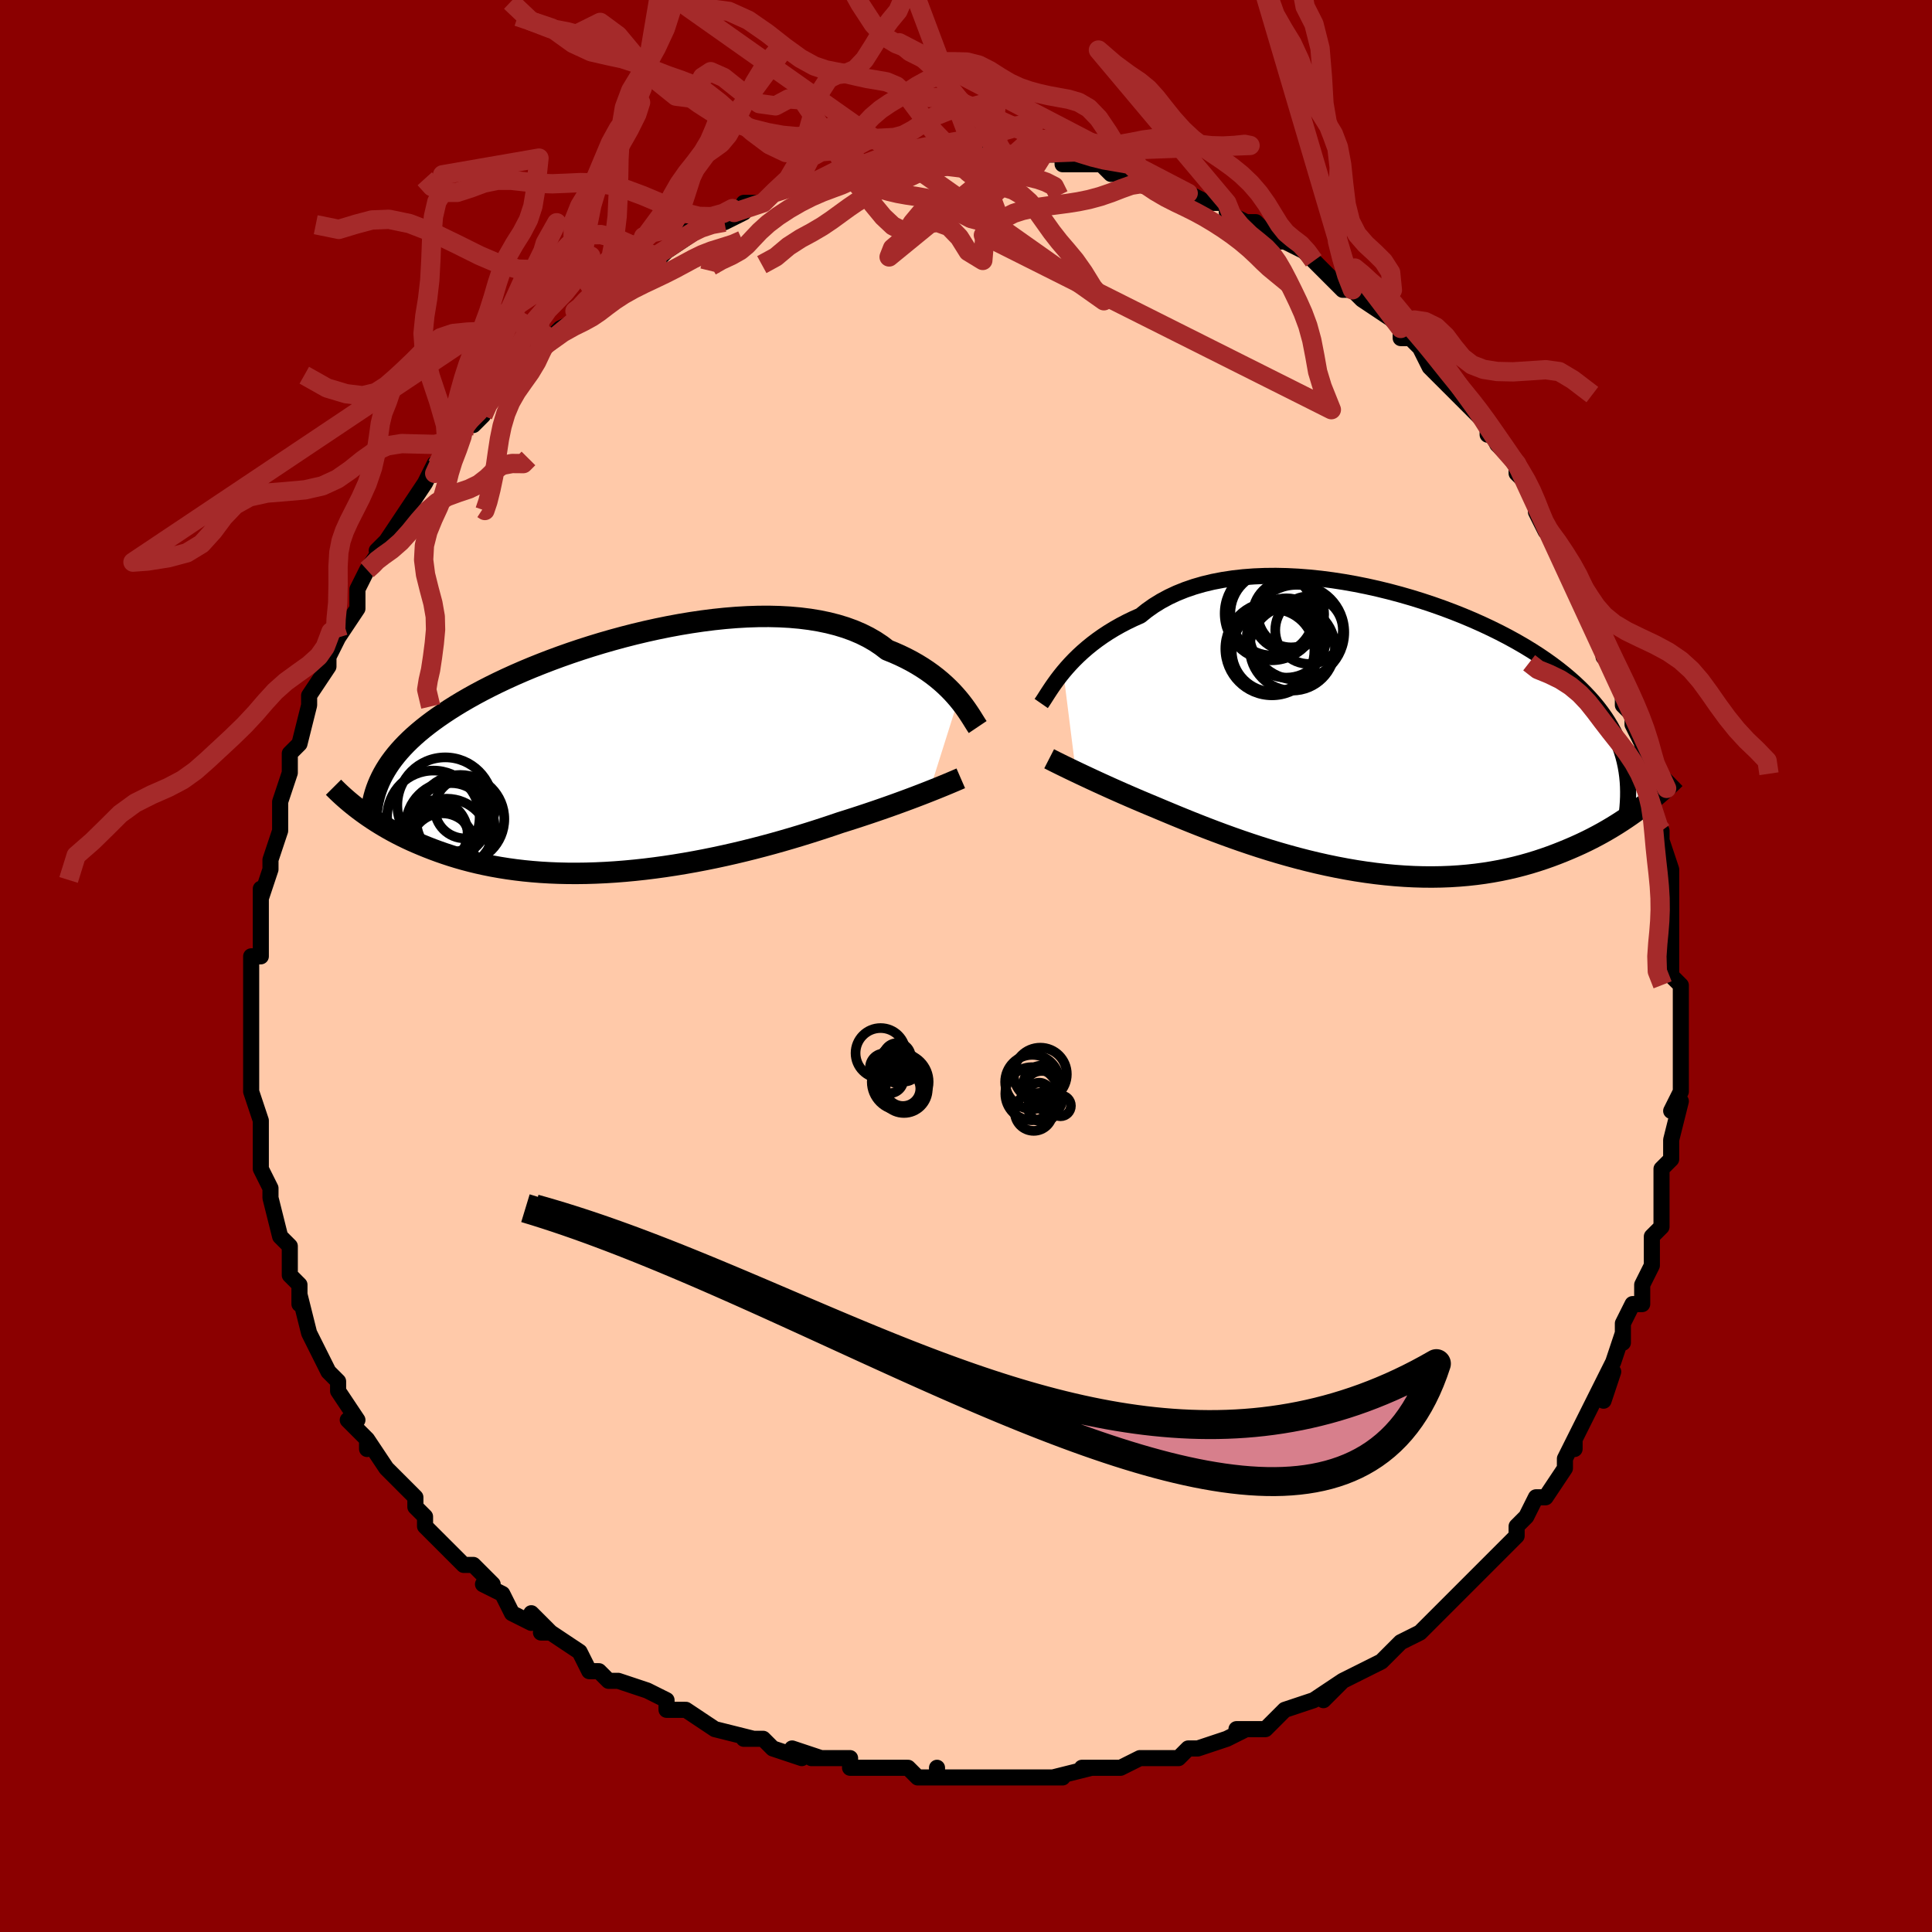 <svg viewBox="-100 -100 200 200" xmlns="http://www.w3.org/2000/svg" width="400" height="400" id="face-svg"><defs><clipPath id="leftEyeClipPath"><polyline points="34.46,-5.474,34.146,-5.839,33.809,-6.208,33.446,-6.578,33.058,-6.949,32.645,-7.317,32.206,-7.682,31.741,-8.041,31.251,-8.393,30.734,-8.736,30.192,-9.07,29.624,-9.394,29.03,-9.705,28.411,-10.004,27.768,-10.289,27.1,-10.559,26.491,-11.026,25.837,-11.462,25.136,-11.866,24.391,-12.238,23.603,-12.575,22.772,-12.877,21.9,-13.144,20.99,-13.376,20.044,-13.573,19.064,-13.734,18.052,-13.861,17.01,-13.954,15.943,-14.012,14.851,-14.039,13.739,-14.033,12.608,-13.996,11.463,-13.93,10.304,-13.835,9.137,-13.713,7.962,-13.564,6.784,-13.391,5.605,-13.195,4.427,-12.976,3.254,-12.737,2.088,-12.479,0.93,-12.203,-0.215,-11.91,-1.347,-11.602,-2.463,-11.281,-3.56,-10.947,-4.638,-10.602,-5.694,-10.247,-6.726,-9.883,-7.734,-9.511,-8.716,-9.133,-9.671,-8.75,-10.598,-8.362,-11.496,-7.97,-12.364,-7.575,-13.202,-7.179,-14.009,-6.78,-14.786,-6.382,-15.533,-5.982,-16.249,-5.583,-16.935,-5.185,-17.592,-4.787,-18.22,-4.391,-18.82,-3.995,-19.393,-3.601,-19.941,-3.208,-20.463,-2.816,-20.96,-2.424,-21.432,-2.032,-21.879,-1.641,-22.302,-1.249,-22.701,-0.858,-23.076,-0.467,-23.428,-0.076,-23.757,0.314,-24.065,0.705,-24.35,1.095,-24.614,1.486,-24.857,1.877,-25.081,2.268,-27.559,5.981,-27.227,6.228,-26.882,6.476,-26.523,6.725,-26.151,6.975,-25.764,7.225,-25.363,7.475,-24.948,7.724,-24.517,7.973,-24.071,8.22,-23.61,8.464,-23.132,8.707,-22.639,8.946,-22.13,9.182,-21.604,9.413,-21.061,9.642,-20.5,9.87,-19.921,10.094,-19.323,10.315,-18.704,10.53,-18.065,10.74,-17.406,10.942,-16.725,11.137,-16.023,11.322,-15.3,11.498,-14.555,11.662,-13.789,11.816,-13.002,11.956,-12.194,12.084,-11.365,12.198,-10.517,12.298,-9.648,12.382,-8.761,12.452,-7.855,12.505,-6.932,12.542,-5.992,12.563,-5.037,12.567,-4.067,12.555,-3.083,12.525,-2.088,12.479,-1.081,12.416,-0.065,12.336,0.96,12.24,1.991,12.128,3.027,12,4.067,11.857,5.109,11.699,6.151,11.527,7.192,11.342,8.229,11.144,9.262,10.934,10.287,10.713,11.305,10.482,12.312,10.242,13.307,9.993,14.288,9.738,15.254,9.477,16.203,9.21,17.133,8.94,18.042,8.668,18.93,8.394,19.794,8.12,20.634,7.847,21.449,7.576,22.236,7.308,22.979,7.075,23.706,6.842,24.417,6.61,25.112,6.379,25.789,6.15,26.447,5.924,27.087,5.7,27.707,5.48,28.307,5.263,28.886,5.051,29.444,4.844,29.98,4.642,30.493,4.446,30.983,4.256,31.449,4.073"></polyline></clipPath><clipPath id="rightEyeClipPath"><polyline points="-33.04,-6.272,-32.688,-6.686,-32.311,-7.105,-31.909,-7.526,-31.48,-7.948,-31.025,-8.368,-30.544,-8.784,-30.037,-9.195,-29.503,-9.598,-28.944,-9.993,-28.358,-10.377,-27.747,-10.75,-27.11,-11.11,-26.449,-11.456,-25.763,-11.787,-25.053,-12.102,-24.392,-12.635,-23.685,-13.135,-22.932,-13.6,-22.136,-14.029,-21.298,-14.421,-20.419,-14.775,-19.501,-15.09,-18.546,-15.366,-17.557,-15.603,-16.536,-15.8,-15.485,-15.959,-14.408,-16.08,-13.307,-16.163,-12.185,-16.209,-11.045,-16.22,-9.89,-16.195,-8.723,-16.136,-7.546,-16.044,-6.364,-15.921,-5.178,-15.767,-3.993,-15.585,-2.809,-15.375,-1.631,-15.139,-0.461,-14.878,0.698,-14.594,1.845,-14.288,2.976,-13.962,4.089,-13.617,5.183,-13.255,6.254,-12.876,7.302,-12.483,8.325,-12.076,9.32,-11.657,10.287,-11.227,11.225,-10.787,12.132,-10.339,13.008,-9.883,13.851,-9.42,14.661,-8.952,15.439,-8.478,16.183,-8.001,16.893,-7.52,17.57,-7.036,18.214,-6.551,18.826,-6.063,19.406,-5.574,19.955,-5.084,20.474,-4.593,20.965,-4.101,21.428,-3.609,21.864,-3.116,22.272,-2.62,22.653,-2.122,23.008,-1.622,23.336,-1.12,23.637,-0.616,23.914,-0.11,24.165,0.398,24.392,0.908,24.595,1.42,24.774,1.935,24.93,2.452,25.064,2.97,25.176,3.492,26.929,7.648,26.525,7.952,26.108,8.257,25.676,8.563,25.231,8.868,24.771,9.173,24.297,9.477,23.808,9.779,23.304,10.078,22.785,10.375,22.25,10.667,21.701,10.955,21.136,11.238,20.555,11.515,19.959,11.785,19.346,12.051,18.715,12.313,18.067,12.57,17.4,12.821,16.713,13.063,16.008,13.296,15.284,13.519,14.54,13.729,13.777,13.926,12.994,14.109,12.193,14.277,11.373,14.427,10.535,14.561,9.678,14.676,8.805,14.772,7.915,14.848,7.009,14.905,6.088,14.94,5.153,14.955,4.204,14.948,3.244,14.92,2.272,14.87,1.29,14.799,0.3,14.707,-0.698,14.594,-1.702,14.46,-2.711,14.307,-3.723,14.133,-4.737,13.941,-5.75,13.732,-6.763,13.505,-7.772,13.262,-8.777,13.004,-9.775,12.732,-10.766,12.448,-11.747,12.153,-12.717,11.848,-13.674,11.534,-14.616,11.214,-15.543,10.888,-16.452,10.559,-17.342,10.228,-18.211,9.896,-19.059,9.565,-19.884,9.237,-20.684,8.913,-21.459,8.595,-22.207,8.284,-22.929,7.982,-23.622,7.69,-24.292,7.412,-24.945,7.136,-25.582,6.865,-26.201,6.597,-26.803,6.335,-27.386,6.077,-27.951,5.826,-28.496,5.58,-29.022,5.341,-29.528,5.11,-30.013,4.885,-30.477,4.669,-30.92,4.461,-31.342,4.262,-31.742,4.072"></polyline></clipPath><filter id="fuzzy"><feTurbulence id="turbulence" baseFrequency="0.05" numOctaves="3" type="noise" result="noise"></feTurbulence><feDisplacementMap in="SourceGraphic" in2="noise" scale="2"></feDisplacementMap></filter><linearGradient id="rainbowGradient" x1="0%" y1="0%" x2="100%" y2="0%"><stop offset="0%" style="stop-color: rgb(80, 68, 68);  stop-opacity: 1"></stop><stop offset="50%" style="stop-color: rgb(220, 20, 60);  stop-opacity: 1"></stop><stop offset="100%" style="stop-color: rgb(230, 230, 250);  stop-opacity: 1"></stop></linearGradient></defs><title>That&#39;s an ugly face</title><desc>CREATED BY XUAN TANG, MORE INFO AT TXSTC55.GITHUB.IO</desc><rect x="-100" y="-100" width="100%" height="100%" opacity="1" fill="rgb(139, 0, 0)"></rect><polyline id="faceContour" points="73,1,74,2,74,4,74,5,74,6,74,8,74,8,74,9,74,10,74,13,73,15,74,14,73,18,73,18,73,19,73,19,73,20,72,21,72,25,72,26,72,26,72,27,71,28,71,31,70,33,70,34,70,35,69,35,68,37,68,39,68,38,67,41,66,43,67,42,66,45,66,43,64,47,64,47,63,49,63,50,63,49,62,51,62,51,62,52,60,55,59,55,58,57,57,58,57,59,56,60,55,61,54,62,53,63,52,64,51,65,51,65,50,66,50,66,49,67,48,68,47,69,45,70,44,71,44,71,43,72,41,73,39,74,39,74,37,76,39,74,36,76,36,76,33,77,33,77,32,78,31,79,28,79,29,79,27,80,27,80,27,80,24,81,23,81,22,82,19,82,18,82,16,83,14,83,15,83,13,83,12,83,13,83,9,84,10,84,7,84,6,84,7,84,4,84,2,84,1,84,-1,84,-3,84,-3,83,-3,84,-5,84,-5,84,-6,83,-9,83,-9,83,-12,83,-12,82,-16,82,-15,82,-18,81,-17,82,-17,82,-20,81,-21,80,-23,80,-22,80,-26,79,-26,79,-26,79,-29,77,-31,77,-31,76,-31,76,-33,75,-33,75,-36,74,-37,74,-37,74,-38,73,-39,73,-40,71,-43,69,-44,69,-44,69,-43,69,-45,67,-45,68,-47,67,-48,65,-50,64,-49,64,-51,62,-52,62,-54,60,-54,60,-56,58,-56,57,-56,57,-57,56,-57,55,-58,54,-58,54,-60,52,-60,52,-62,49,-62,50,-62,49,-64,47,-63,47,-65,44,-65,44,-65,43,-65,43,-66,42,-67,40,-68,38,-68,38,-69,34,-69,35,-69,34,-69,33,-70,32,-70,29,-71,28,-71,28,-71,28,-72,24,-72,24,-72,23,-73,21,-73,21,-73,19,-73,17,-73,16,-73,16,-73,16,-74,13,-74,11,-74,11,-74,9,-74,10,-74,8,-74,5,-74,5,-74,1,-74,3,-74,1,-74,-1,-73,-1,-73,-6,-73,-4,-73,-8,-73,-7,-72,-10,-72,-10,-72,-11,-71,-14,-71,-15,-71,-16,-71,-16,-71,-16,-71,-17,-70,-20,-70,-22,-70,-22,-69,-23,-68,-27,-68,-27,-68,-28,-68,-28,-66,-31,-66,-32,-66,-32,-65,-34,-65,-35,-65,-34,-63,-37,-63,-39,-62,-41,-61,-42,-62,-41,-60,-44,-61,-43,-60,-44,-58,-47,-58,-47,-56,-50,-56,-50,-55,-52,-55,-51,-54,-52,-53,-54,-52,-55,-52,-56,-51,-56,-50,-57,-50,-58,-48,-60,-48,-60,-47,-62,-47,-61,-44,-64,-44,-64,-44,-64,-43,-65,-42,-66,-40,-67,-40,-67,-38,-69,-39,-69,-38,-69,-37,-70,-36,-71,-34,-72,-34,-72,-31,-74,-32,-73,-31,-74,-28,-76,-28,-76,-29,-76,-26,-77,-25,-77,-23,-78,-24,-78,-23,-78,-23,-79,-21,-79,-20,-80,-17,-81,-17,-81,-16,-81,-14,-82,-12,-82,-13,-82,-11,-83,-12,-82,-9,-83,-9,-83,-7,-83,-7,-83,-6,-83,-5,-83,-5,-84,-1,-84,0,-84,-1,-84,2,-84,4,-84,3,-84,4,-84,5,-84,8,-84,7,-84,8,-84,10,-84,10,-83,12,-83,12,-83,14,-83,15,-82,17,-82,18,-82,17,-82,18,-82,21,-80,21,-81,23,-80,23,-80,25,-79,26,-79,27,-79,27,-78,29,-77,30,-77,32,-75,32,-76,32,-75,33,-75,35,-74,35,-74,36,-73,37,-72,37,-72,39,-70,40,-70,41,-69,41,-69,44,-67,43,-68,45,-66,45,-65,46,-65,47,-64,48,-62,49,-61,50,-60,51,-59,51,-59,52,-58,54,-56,54,-55,54,-56,55,-54,57,-52,57,-51,58,-50,58,-50,59,-48,59,-47,60,-45,60,-46,61,-44,63,-41,62,-42,63,-40,64,-38,64,-38,64,-37,65,-35,66,-34,66,-33,66,-32,67,-31,68,-29,68,-29,68,-27,69,-26,69,-25,70,-23,70,-21,70,-20,70,-20,71,-18,71,-17,72,-13,72,-14,72,-13,73,-10,73,-8,73,-8,73,-7,73,-4,73,-4,73,-3,73,-2,73,1,74,2" fill="#ffc9a9" stroke="black" stroke-width="1.667" stroke-linejoin="round" filter="url(#fuzzy)"></polyline><g transform="translate(43.112 -24.167)"><polyline id="rightCountour" points="-33.04,-6.272,-32.688,-6.686,-32.311,-7.105,-31.909,-7.526,-31.48,-7.948,-31.025,-8.368,-30.544,-8.784,-30.037,-9.195,-29.503,-9.598,-28.944,-9.993,-28.358,-10.377,-27.747,-10.75,-27.11,-11.11,-26.449,-11.456,-25.763,-11.787,-25.053,-12.102,-24.392,-12.635,-23.685,-13.135,-22.932,-13.6,-22.136,-14.029,-21.298,-14.421,-20.419,-14.775,-19.501,-15.09,-18.546,-15.366,-17.557,-15.603,-16.536,-15.8,-15.485,-15.959,-14.408,-16.08,-13.307,-16.163,-12.185,-16.209,-11.045,-16.22,-9.89,-16.195,-8.723,-16.136,-7.546,-16.044,-6.364,-15.921,-5.178,-15.767,-3.993,-15.585,-2.809,-15.375,-1.631,-15.139,-0.461,-14.878,0.698,-14.594,1.845,-14.288,2.976,-13.962,4.089,-13.617,5.183,-13.255,6.254,-12.876,7.302,-12.483,8.325,-12.076,9.32,-11.657,10.287,-11.227,11.225,-10.787,12.132,-10.339,13.008,-9.883,13.851,-9.42,14.661,-8.952,15.439,-8.478,16.183,-8.001,16.893,-7.52,17.57,-7.036,18.214,-6.551,18.826,-6.063,19.406,-5.574,19.955,-5.084,20.474,-4.593,20.965,-4.101,21.428,-3.609,21.864,-3.116,22.272,-2.62,22.653,-2.122,23.008,-1.622,23.336,-1.12,23.637,-0.616,23.914,-0.11,24.165,0.398,24.392,0.908,24.595,1.42,24.774,1.935,24.93,2.452,25.064,2.97,25.176,3.492,26.929,7.648,26.525,7.952,26.108,8.257,25.676,8.563,25.231,8.868,24.771,9.173,24.297,9.477,23.808,9.779,23.304,10.078,22.785,10.375,22.25,10.667,21.701,10.955,21.136,11.238,20.555,11.515,19.959,11.785,19.346,12.051,18.715,12.313,18.067,12.57,17.4,12.821,16.713,13.063,16.008,13.296,15.284,13.519,14.54,13.729,13.777,13.926,12.994,14.109,12.193,14.277,11.373,14.427,10.535,14.561,9.678,14.676,8.805,14.772,7.915,14.848,7.009,14.905,6.088,14.94,5.153,14.955,4.204,14.948,3.244,14.92,2.272,14.87,1.29,14.799,0.3,14.707,-0.698,14.594,-1.702,14.46,-2.711,14.307,-3.723,14.133,-4.737,13.941,-5.75,13.732,-6.763,13.505,-7.772,13.262,-8.777,13.004,-9.775,12.732,-10.766,12.448,-11.747,12.153,-12.717,11.848,-13.674,11.534,-14.616,11.214,-15.543,10.888,-16.452,10.559,-17.342,10.228,-18.211,9.896,-19.059,9.565,-19.884,9.237,-20.684,8.913,-21.459,8.595,-22.207,8.284,-22.929,7.982,-23.622,7.69,-24.292,7.412,-24.945,7.136,-25.582,6.865,-26.201,6.597,-26.803,6.335,-27.386,6.077,-27.951,5.826,-28.496,5.58,-29.022,5.341,-29.528,5.11,-30.013,4.885,-30.477,4.669,-30.92,4.461,-31.342,4.262,-31.742,4.072" fill="white" stroke="white" stroke-width="0" stroke-linejoin="round" filter="url(#fuzzy)"></polyline></g><g transform="translate(-35.246 -22.153)"><polyline id="leftCountour" points="34.46,-5.474,34.146,-5.839,33.809,-6.208,33.446,-6.578,33.058,-6.949,32.645,-7.317,32.206,-7.682,31.741,-8.041,31.251,-8.393,30.734,-8.736,30.192,-9.07,29.624,-9.394,29.03,-9.705,28.411,-10.004,27.768,-10.289,27.1,-10.559,26.491,-11.026,25.837,-11.462,25.136,-11.866,24.391,-12.238,23.603,-12.575,22.772,-12.877,21.9,-13.144,20.99,-13.376,20.044,-13.573,19.064,-13.734,18.052,-13.861,17.01,-13.954,15.943,-14.012,14.851,-14.039,13.739,-14.033,12.608,-13.996,11.463,-13.93,10.304,-13.835,9.137,-13.713,7.962,-13.564,6.784,-13.391,5.605,-13.195,4.427,-12.976,3.254,-12.737,2.088,-12.479,0.93,-12.203,-0.215,-11.91,-1.347,-11.602,-2.463,-11.281,-3.56,-10.947,-4.638,-10.602,-5.694,-10.247,-6.726,-9.883,-7.734,-9.511,-8.716,-9.133,-9.671,-8.75,-10.598,-8.362,-11.496,-7.97,-12.364,-7.575,-13.202,-7.179,-14.009,-6.78,-14.786,-6.382,-15.533,-5.982,-16.249,-5.583,-16.935,-5.185,-17.592,-4.787,-18.22,-4.391,-18.82,-3.995,-19.393,-3.601,-19.941,-3.208,-20.463,-2.816,-20.96,-2.424,-21.432,-2.032,-21.879,-1.641,-22.302,-1.249,-22.701,-0.858,-23.076,-0.467,-23.428,-0.076,-23.757,0.314,-24.065,0.705,-24.35,1.095,-24.614,1.486,-24.857,1.877,-25.081,2.268,-27.559,5.981,-27.227,6.228,-26.882,6.476,-26.523,6.725,-26.151,6.975,-25.764,7.225,-25.363,7.475,-24.948,7.724,-24.517,7.973,-24.071,8.22,-23.61,8.464,-23.132,8.707,-22.639,8.946,-22.13,9.182,-21.604,9.413,-21.061,9.642,-20.5,9.87,-19.921,10.094,-19.323,10.315,-18.704,10.53,-18.065,10.74,-17.406,10.942,-16.725,11.137,-16.023,11.322,-15.3,11.498,-14.555,11.662,-13.789,11.816,-13.002,11.956,-12.194,12.084,-11.365,12.198,-10.517,12.298,-9.648,12.382,-8.761,12.452,-7.855,12.505,-6.932,12.542,-5.992,12.563,-5.037,12.567,-4.067,12.555,-3.083,12.525,-2.088,12.479,-1.081,12.416,-0.065,12.336,0.96,12.24,1.991,12.128,3.027,12,4.067,11.857,5.109,11.699,6.151,11.527,7.192,11.342,8.229,11.144,9.262,10.934,10.287,10.713,11.305,10.482,12.312,10.242,13.307,9.993,14.288,9.738,15.254,9.477,16.203,9.21,17.133,8.94,18.042,8.668,18.93,8.394,19.794,8.12,20.634,7.847,21.449,7.576,22.236,7.308,22.979,7.075,23.706,6.842,24.417,6.61,25.112,6.379,25.789,6.15,26.447,5.924,27.087,5.7,27.707,5.48,28.307,5.263,28.886,5.051,29.444,4.844,29.98,4.642,30.493,4.446,30.983,4.256,31.449,4.073" fill="white" stroke="white" stroke-width="0" stroke-linejoin="round" filter="url(#fuzzy)"></polyline></g><g transform="translate(43.112 -24.167)"><polyline id="rightUpper" points="-35.326,-3.007,-35.183,-3.213,-35.024,-3.456,-34.849,-3.731,-34.655,-4.035,-34.441,-4.363,-34.206,-4.714,-33.949,-5.083,-33.67,-5.468,-33.367,-5.865,-33.04,-6.272,-32.688,-6.686,-32.311,-7.105,-31.909,-7.526,-31.48,-7.948,-31.025,-8.368,-30.544,-8.784,-30.037,-9.195,-29.503,-9.598,-28.944,-9.993,-28.358,-10.377,-27.747,-10.75,-27.11,-11.11,-26.449,-11.456,-25.763,-11.787,-25.053,-12.102,-24.392,-12.635,-23.685,-13.135,-22.932,-13.6,-22.136,-14.029,-21.298,-14.421,-20.419,-14.775,-19.501,-15.09,-18.546,-15.366,-17.557,-15.603,-16.536,-15.8,-15.485,-15.959,-14.408,-16.08,-13.307,-16.163,-12.185,-16.209,-11.045,-16.22,-9.89,-16.195,-8.723,-16.136,-7.546,-16.044,-6.364,-15.921,-5.178,-15.767,-3.993,-15.585,-2.809,-15.375,-1.631,-15.139,-0.461,-14.878,0.698,-14.594,1.845,-14.288,2.976,-13.962,4.089,-13.617,5.183,-13.255,6.254,-12.876,7.302,-12.483,8.325,-12.076,9.32,-11.657,10.287,-11.227,11.225,-10.787,12.132,-10.339,13.008,-9.883,13.851,-9.42,14.661,-8.952,15.439,-8.478,16.183,-8.001,16.893,-7.52,17.57,-7.036,18.214,-6.551,18.826,-6.063,19.406,-5.574,19.955,-5.084,20.474,-4.593,20.965,-4.101,21.428,-3.609,21.864,-3.116,22.272,-2.62,22.653,-2.122,23.008,-1.622,23.336,-1.12,23.637,-0.616,23.914,-0.11,24.165,0.398,24.392,0.908,24.595,1.42,24.774,1.935,24.93,2.452,25.064,2.97,25.176,3.492,25.268,4.015,25.338,4.541,25.389,5.07,25.42,5.6,25.432,6.134,25.427,6.669,25.403,7.207,25.363,7.748,25.306,8.29,25.234,8.835" fill="none" stroke="black" stroke-width="1.667" stroke-linejoin="round" filter="url(#fuzzy)"></polyline><polyline id="rightLower" points="-34.503,2.714,-34.329,2.803,-34.133,2.903,-33.914,3.014,-33.672,3.134,-33.407,3.265,-33.119,3.407,-32.809,3.558,-32.476,3.72,-32.12,3.891,-31.742,4.072,-31.342,4.262,-30.92,4.461,-30.477,4.669,-30.013,4.885,-29.528,5.11,-29.022,5.341,-28.496,5.58,-27.951,5.826,-27.386,6.077,-26.803,6.335,-26.201,6.597,-25.582,6.865,-24.945,7.136,-24.292,7.412,-23.622,7.69,-22.929,7.982,-22.207,8.284,-21.459,8.595,-20.684,8.913,-19.884,9.237,-19.059,9.565,-18.211,9.896,-17.342,10.228,-16.452,10.559,-15.543,10.888,-14.616,11.214,-13.674,11.534,-12.717,11.848,-11.747,12.153,-10.766,12.448,-9.775,12.732,-8.777,13.004,-7.772,13.262,-6.763,13.505,-5.75,13.732,-4.737,13.941,-3.723,14.133,-2.711,14.307,-1.702,14.46,-0.698,14.594,0.3,14.707,1.29,14.799,2.272,14.87,3.244,14.92,4.204,14.948,5.153,14.955,6.088,14.94,7.009,14.905,7.915,14.848,8.805,14.772,9.678,14.676,10.535,14.561,11.373,14.427,12.193,14.277,12.994,14.109,13.777,13.926,14.54,13.729,15.284,13.519,16.008,13.296,16.713,13.063,17.4,12.821,18.067,12.57,18.715,12.313,19.346,12.051,19.959,11.785,20.555,11.515,21.136,11.238,21.701,10.955,22.25,10.667,22.785,10.375,23.304,10.078,23.808,9.779,24.297,9.477,24.771,9.173,25.231,8.868,25.676,8.563,26.108,8.257,26.525,7.952,26.929,7.648,27.32,7.345,27.697,7.044,28.062,6.746,28.415,6.45,28.755,6.157,29.083,5.867,29.399,5.581,29.704,5.298,29.999,5.019,30.282,4.743" fill="none" stroke="black" stroke-width="2.222" stroke-linejoin="round" filter="url(#fuzzy)"></polyline><!--[--><circle r="3.637" cx="-9.8" cy="-12.128" stroke="black" fill="none" stroke-width="1" filter="url(#fuzzy)" clip-path="url(#rightEyeClipPath)"></circle><circle r="4.915" cx="-8.868" cy="-10.379" stroke="black" fill="none" stroke-width="1" filter="url(#fuzzy)" clip-path="url(#rightEyeClipPath)"></circle><circle r="3.501" cx="-7.597" cy="-10.6" stroke="black" fill="none" stroke-width="1" filter="url(#fuzzy)" clip-path="url(#rightEyeClipPath)"></circle><circle r="4.34" cx="-11.41" cy="-12.316" stroke="black" fill="none" stroke-width="1" filter="url(#fuzzy)" clip-path="url(#rightEyeClipPath)"></circle><circle r="4.826" cx="-11.438" cy="-8.681" stroke="black" fill="none" stroke-width="1" filter="url(#fuzzy)" clip-path="url(#rightEyeClipPath)"></circle><circle r="4.41" cx="-9.329" cy="-8.753" stroke="black" fill="none" stroke-width="1" filter="url(#fuzzy)" clip-path="url(#rightEyeClipPath)"></circle><circle r="4.28" cx="-11.325" cy="-8.486" stroke="black" fill="none" stroke-width="1" filter="url(#fuzzy)" clip-path="url(#rightEyeClipPath)"></circle><circle r="3.428" cx="-9.465" cy="-12.244" stroke="black" fill="none" stroke-width="1" filter="url(#fuzzy)" clip-path="url(#rightEyeClipPath)"></circle><circle r="4.105" cx="-9.945" cy="-9.79" stroke="black" fill="none" stroke-width="1" filter="url(#fuzzy)" clip-path="url(#rightEyeClipPath)"></circle><circle r="4.848" cx="-11.485" cy="-12.328" stroke="black" fill="none" stroke-width="1" filter="url(#fuzzy)" clip-path="url(#rightEyeClipPath)"></circle><!--]--></g><g transform="translate(-35.246 -22.153)"><polyline id="leftUpper" points="36.456,-2.584,36.333,-2.767,36.196,-2.983,36.044,-3.226,35.877,-3.496,35.691,-3.787,35.487,-4.097,35.263,-4.424,35.018,-4.764,34.75,-5.115,34.46,-5.474,34.146,-5.839,33.809,-6.208,33.446,-6.578,33.058,-6.949,32.645,-7.317,32.206,-7.682,31.741,-8.041,31.251,-8.393,30.734,-8.736,30.192,-9.07,29.624,-9.394,29.03,-9.705,28.411,-10.004,27.768,-10.289,27.1,-10.559,26.491,-11.026,25.837,-11.462,25.136,-11.866,24.391,-12.238,23.603,-12.575,22.772,-12.877,21.9,-13.144,20.99,-13.376,20.044,-13.573,19.064,-13.734,18.052,-13.861,17.01,-13.954,15.943,-14.012,14.851,-14.039,13.739,-14.033,12.608,-13.996,11.463,-13.93,10.304,-13.835,9.137,-13.713,7.962,-13.564,6.784,-13.391,5.605,-13.195,4.427,-12.976,3.254,-12.737,2.088,-12.479,0.93,-12.203,-0.215,-11.91,-1.347,-11.602,-2.463,-11.281,-3.56,-10.947,-4.638,-10.602,-5.694,-10.247,-6.726,-9.883,-7.734,-9.511,-8.716,-9.133,-9.671,-8.75,-10.598,-8.362,-11.496,-7.97,-12.364,-7.575,-13.202,-7.179,-14.009,-6.78,-14.786,-6.382,-15.533,-5.982,-16.249,-5.583,-16.935,-5.185,-17.592,-4.787,-18.22,-4.391,-18.82,-3.995,-19.393,-3.601,-19.941,-3.208,-20.463,-2.816,-20.96,-2.424,-21.432,-2.032,-21.879,-1.641,-22.302,-1.249,-22.701,-0.858,-23.076,-0.467,-23.428,-0.076,-23.757,0.314,-24.065,0.705,-24.35,1.095,-24.614,1.486,-24.857,1.877,-25.081,2.268,-25.284,2.66,-25.468,3.052,-25.634,3.444,-25.782,3.837,-25.912,4.23,-26.025,4.624,-26.122,5.019,-26.203,5.414,-26.268,5.81,-26.319,6.207" fill="none" stroke="black" stroke-width="2.222" stroke-linejoin="round" filter="url(#fuzzy)"></polyline><polyline id="leftLower" points="34.706,2.724,34.501,2.813,34.269,2.913,34.009,3.024,33.722,3.146,33.408,3.278,33.067,3.42,32.701,3.57,32.309,3.73,31.891,3.897,31.449,4.073,30.983,4.256,30.493,4.446,29.98,4.642,29.444,4.844,28.886,5.051,28.307,5.263,27.707,5.48,27.087,5.7,26.447,5.924,25.789,6.15,25.112,6.379,24.417,6.61,23.706,6.842,22.979,7.075,22.236,7.308,21.449,7.576,20.634,7.847,19.794,8.12,18.93,8.394,18.042,8.668,17.133,8.94,16.203,9.21,15.254,9.477,14.288,9.738,13.307,9.993,12.312,10.242,11.305,10.482,10.287,10.713,9.262,10.934,8.229,11.144,7.192,11.342,6.151,11.527,5.109,11.699,4.067,11.857,3.027,12,1.991,12.128,0.96,12.24,-0.065,12.336,-1.081,12.416,-2.088,12.479,-3.083,12.525,-4.067,12.555,-5.037,12.567,-5.992,12.563,-6.932,12.542,-7.855,12.505,-8.761,12.452,-9.648,12.382,-10.517,12.298,-11.365,12.198,-12.194,12.084,-13.002,11.956,-13.789,11.816,-14.555,11.662,-15.3,11.498,-16.023,11.322,-16.725,11.137,-17.406,10.942,-18.065,10.74,-18.704,10.53,-19.323,10.315,-19.921,10.094,-20.5,9.87,-21.061,9.642,-21.604,9.413,-22.13,9.182,-22.639,8.946,-23.132,8.707,-23.61,8.464,-24.071,8.22,-24.517,7.973,-24.948,7.724,-25.363,7.475,-25.764,7.225,-26.151,6.975,-26.523,6.725,-26.882,6.476,-27.227,6.228,-27.559,5.981,-27.879,5.736,-28.185,5.493,-28.48,5.253,-28.763,5.014,-29.034,4.779,-29.294,4.547,-29.543,4.317,-29.782,4.091,-30.01,3.867,-30.229,3.647" fill="none" stroke="black" stroke-width="2.222" stroke-linejoin="round" filter="url(#fuzzy)"></polyline><!--[--><circle r="3.303" cx="-18.968" cy="9.651" stroke="black" fill="none" stroke-width="1" filter="url(#fuzzy)" clip-path="url(#leftEyeClipPath)"></circle><circle r="3.415" cx="-19.765" cy="8.403" stroke="black" fill="none" stroke-width="1" filter="url(#fuzzy)" clip-path="url(#leftEyeClipPath)"></circle><circle r="4.416" cx="-18.503" cy="9.25" stroke="black" fill="none" stroke-width="1" filter="url(#fuzzy)" clip-path="url(#leftEyeClipPath)"></circle><circle r="4.789" cx="-19.89" cy="6.712" stroke="black" fill="none" stroke-width="1" filter="url(#fuzzy)" clip-path="url(#leftEyeClipPath)"></circle><circle r="4.957" cx="-18.665" cy="5.513" stroke="black" fill="none" stroke-width="1" filter="url(#fuzzy)" clip-path="url(#leftEyeClipPath)"></circle><circle r="3.122" cx="-16.631" cy="5.819" stroke="black" fill="none" stroke-width="1" filter="url(#fuzzy)" clip-path="url(#leftEyeClipPath)"></circle><circle r="4.562" cx="-17.108" cy="6.938" stroke="black" fill="none" stroke-width="1" filter="url(#fuzzy)" clip-path="url(#leftEyeClipPath)"></circle><circle r="3.797" cx="-18.049" cy="7.014" stroke="black" fill="none" stroke-width="1" filter="url(#fuzzy)" clip-path="url(#leftEyeClipPath)"></circle><circle r="4.588" cx="-18.158" cy="7.669" stroke="black" fill="none" stroke-width="1" filter="url(#fuzzy)" clip-path="url(#leftEyeClipPath)"></circle><circle r="3.074" cx="-19.26" cy="8.987" stroke="black" fill="none" stroke-width="1" filter="url(#fuzzy)" clip-path="url(#leftEyeClipPath)"></circle><!--]--></g><g id="hairs"><!--[--><polyline points="72,-14,71.687,-14.428,71.195,-15.945,70.708,-17.47,70.232,-18.779,69.726,-19.927,69.126,-21.014,68.398,-22.1,67.565,-23.195,66.704,-24.28,65.888,-25.338,65.127,-26.349,64.37,-27.299,63.537,-28.178,62.582,-28.974,61.508,-29.663,60.352,-30.222,59.189,-30.697,58.297,-31.391" fill="none" stroke="rgb(165, 42, 42)" stroke-width="2" stroke-linejoin="round" filter="url(#fuzzy)"></polyline><polyline points="-1,-84,-0.908,-84.243,-2.023,-85.049,-3.504,-86.583,-4.91,-88.487,-6.125,-90.111,-7.193,-91.096,-8.203,-91.526,-9.222,-91.706,-10.269,-91.879,-11.326,-92.114,-12.367,-92.352,-13.403,-92.545,-14.491,-92.759,-15.713,-93.171,-17.133,-93.951,-18.768,-95.135,-20.588,-96.563,-22.54,-97.914,-24.55,-98.821,-26.492,-99.082,-28.2,-99.06,-29.395,-99.688,14.277,-68.864,13.115,-70.278,12.168,-71.816,11.297,-73.05,10.467,-74.048,9.66,-74.989,8.874,-75.995,8.106,-77.076,7.34,-78.148,6.552,-79.098,5.729,-79.836,4.877,-80.329,4.015,-80.6,3.142,-80.74,2.227,-80.919,1.243,-81.357,0.21,-82.176,-0.87,-83.171,-2.292,-83.83,-5,-84" fill="none" stroke="rgb(165, 42, 42)" stroke-width="2" stroke-linejoin="round" filter="url(#fuzzy)"></polyline><polyline points="-6,-83,-5.116,-83.219,-3.887,-83.484,-2.498,-83.556,-1.195,-83.425,-0.016,-83.152,1.073,-82.825,2.08,-82.521,3.009,-82.281,3.894,-82.099,4.784,-81.946,5.699,-81.8,6.603,-81.639,7.456,-81.432,8.288,-81.141,9.133,-80.71,9.609,-79.755" fill="none" stroke="rgb(165, 42, 42)" stroke-width="2" stroke-linejoin="round" filter="url(#fuzzy)"></polyline><polyline points="-26.517,-71.975,-26.401,-72.454,-25.35,-73.053,-24.253,-73.564,-23.376,-74.058,-22.694,-74.624,-22.066,-75.297,-21.352,-76.052,-20.48,-76.841,-19.453,-77.619,-18.323,-78.357,-17.154,-79.033,-15.994,-79.622,-14.876,-80.108,-13.829,-80.5,-12.886,-80.847,-12.054,-81.224,-11.288,-81.673,-10.486,-82.16,-9.542,-82.586,-8.431,-82.881,-7,-83,-12,-82,-12.378,-86.209,-13.06,-87.241,-13.871,-86.911,-14.899,-86.309,-16.134,-85.938,-17.52,-85.859,-19.009,-85.995,-20.55,-86.277,-22.078,-86.66,-23.535,-87.118,-24.904,-87.669,-26.232,-88.362,-27.6,-89.24,-29.078,-90.29,-30.687,-91.441,-32.398,-92.596,-34.161,-93.685,-35.948,-94.672,-37.758,-95.539,-39.568,-96.245,-41.31,-96.717,-43.007,-97.033,-45.02,-97.812,-47.134,-99.814" fill="none" stroke="rgb(165, 42, 42)" stroke-width="2" stroke-linejoin="round" filter="url(#fuzzy)"></polyline><polyline points="-11,-83,-12.553,-84.965,-13.707,-86.541,-14.764,-86.108,-15.875,-84.963,-17.147,-84.186,-18.644,-84.208,-20.344,-85.017,-22.145,-86.372,-23.9,-87.935,-25.496,-89.372,-26.902,-90.466,-28.188,-91.19,-29.483,-91.691,-30.891,-92.181,-32.426,-92.778,-34.015,-93.414,-35.58,-93.922,-37.141,-94.255,-38.809,-94.639,-40.671,-95.498,-42.904,-97.102,-46.411,-98.283" fill="none" stroke="rgb(165, 42, 42)" stroke-width="2" stroke-linejoin="round" filter="url(#fuzzy)"></polyline><polyline points="-12,-82,-12.163,-82.237,-11.649,-82.538,-10.874,-82.857,-9.965,-83.212,-9.015,-83.565,-8.081,-83.875,-7.161,-84.132,-6.218,-84.358,-5.203,-84.578,-4.092,-84.802,-2.898,-85.023,-1.66,-85.235,-0.427,-85.448,0.761,-85.691,1.875,-85.988,2.898,-86.326,3.852,-86.65,4.827,-86.901,5.937,-87.076,7.068,-87.232,7.284,-87.407,-12,-82,-14.706,-86.383,-16.94,-89.659,-18.38,-89.759,-19.722,-89.042,-21.392,-89.272,-23.304,-90.562,-25.088,-91.987,-26.426,-92.58,-27.272,-92.027,-27.888,-90.812,-28.698,-89.876,-30.036,-90.048,-31.931,-91.574,-34.065,-93.975,-36.028,-96.331,-37.864,-97.681,-40.396,-96.428" fill="none" stroke="rgb(165, 42, 42)" stroke-width="2" stroke-linejoin="round" filter="url(#fuzzy)"></polyline><polyline points="-14,-82,-12.867,-81.957,-12.237,-81.834,-11.538,-81.271,-10.652,-80.191,-9.628,-78.841,-8.572,-77.562,-7.576,-76.625,-6.675,-76.164,-5.839,-76.165,-4.988,-76.477,-4.034,-76.849,-2.936,-76.972,-1.766,-76.545,-0.697,-75.437,0.225,-73.963,1.739,-73.04,3.232,-90.502,3.163,-89.876,2.018,-89.312,0.701,-88.966,-0.594,-88.78,-1.893,-88.513,-3.181,-87.999,-4.392,-87.278,-5.487,-86.549,-6.479,-86.017,-7.423,-85.766,-8.369,-85.714,-9.333,-85.667,-10.284,-85.442,-11.156,-84.962,-11.88,-84.261,-12.436,-83.406,-12.946,-82.534,-14,-82,-16,-81,-14.283,-81.535,-13.136,-81.694,-12.322,-81.819,-11.573,-81.948,-10.76,-82.053,-9.869,-82.126,-8.937,-82.18,-8,-82.232,-7.067,-82.297,-6.114,-82.383,-5.106,-82.495,-4.021,-82.631,-2.863,-82.78,-1.665,-82.924,-0.471,-83.038,0.681,-83.102,1.759,-83.109,2.746,-83.068,3.661,-82.999,4.587,-82.914,5.632,-82.817,6.695,-82.711,6.883,-82.602" fill="none" stroke="rgb(165, 42, 42)" stroke-width="2" stroke-linejoin="round" filter="url(#fuzzy)"></polyline><polyline points="-17,-81,-16.832,-82.241,-16.09,-83.695,-15.003,-84.29,-13.917,-84.384,-12.99,-84.557,-12.196,-85.097,-11.435,-85.965,-10.627,-86.963,-9.753,-87.9,-8.844,-88.676,-7.94,-89.29,-7.051,-89.826,-6.127,-90.405,-5.048,-91.111,-3.631,-91.885,-1.762,-92.468,0,-92.706" fill="none" stroke="rgb(165, 42, 42)" stroke-width="2" stroke-linejoin="round" filter="url(#fuzzy)"></polyline><polyline points="-20,-80,-18.03,-80.623,-16.798,-80.91,-15.644,-81.118,-14.515,-81.303,-13.478,-81.425,-12.545,-81.43,-11.666,-81.298,-10.781,-81.057,-9.865,-80.759,-8.925,-80.459,-7.988,-80.191,-7.068,-79.974,-6.155,-79.81,-5.207,-79.672,-4.175,-79.489,-3.04,-79.167,-1.841,-78.644,-0.66,-77.982,0.506,-77.381,1.886,-77.028,3.656,-76.784,-6.118,-102.789,-6.382,-100.389,-7.047,-98.865,-7.847,-97.897,-8.693,-96.751,-9.576,-95.283,-10.499,-93.83,-11.457,-92.822,-12.421,-92.402,-13.354,-92.271,-14.225,-91.842,-15.029,-90.597,-15.787,-88.421,-16.544,-85.727,-17.379,-83.24,-18.411,-81.48,-19.724,-80.259,-21,-79,-24,-78,-24.181,-78.408,-25.12,-77.916,-26.346,-77.571,-27.64,-77.596,-28.971,-77.929,-30.378,-78.456,-31.882,-79.091,-33.47,-79.757,-35.104,-80.365,-36.742,-80.817,-38.346,-81.058,-39.895,-81.099,-41.382,-81.03,-42.823,-80.974,-44.244,-81.023,-45.668,-81.179,-47.099,-81.338,-48.521,-81.333,-49.913,-81.046,-51.282,-80.535,-52.669,-80.088,-54.071,-80.092,-55.289,-80.678,-56.027,-81.493" fill="none" stroke="rgb(165, 42, 42)" stroke-width="2" stroke-linejoin="round" filter="url(#fuzzy)"></polyline><polyline points="-25,-77,-26.292,-76.767,-27.425,-76.391,-28.292,-75.967,-29.136,-75.445,-30.048,-74.839,-31.008,-74.205,-31.993,-73.578,-33.008,-72.958,-34.065,-72.328,-35.152,-71.686,-36.227,-71.052,-37.226,-70.458,-38.085,-69.926,-38.778,-69.423,-39.363,-68.857,-39.979,-68.187,-40.478,-67.8,-32,-73,-32.352,-73.539,-34.064,-74.384,-36.028,-75.261,-37.789,-75.715,-39.214,-75.689,-40.303,-75.282,-41.141,-74.619,-41.875,-73.828,-42.664,-73.052,-43.635,-72.431,-44.865,-72.093,-46.391,-72.143,-48.228,-72.637,-50.364,-73.55,-52.744,-74.736,-55.231,-75.938,-57.622,-76.86,-59.727,-77.297,-61.507,-77.227,-63.14,-76.793,-64.927,-76.253,-67.315,-76.739" fill="none" stroke="rgb(165, 42, 42)" stroke-width="2" stroke-linejoin="round" filter="url(#fuzzy)"></polyline><polyline points="-34,-72,-33.939,-73.925,-33.371,-75.502,-32.369,-75.932,-31.25,-76.177,-30.283,-76.88,-29.561,-78.193,-28.998,-79.914,-28.436,-81.661,-27.765,-83.073,-26.982,-84.002,-26.162,-84.584,-25.378,-85.149,-24.636,-86.038,-23.864,-87.441,-22.964,-89.328,-21.892,-91.445,-20.726,-93.359,-19.669,-94.581,-18.775,-95.048,-38,-69,-37.377,-70.651,-36.864,-72.751,-36.418,-75.049,-36.112,-77.6,-35.977,-80.475,-35.923,-83.547,-35.765,-86.47,-35.36,-88.876,-34.701,-90.64,-33.884,-91.988,-32.998,-93.351,-32.062,-95.043,-31.125,-97.051,-30.48,-99.059,-30.535,-99.24,-31.847,-103.502,-31.464,-102.16,-31.917,-99.436,-32.465,-96.196,-32.966,-93.21,-33.521,-90.877,-34.239,-89.198,-35.106,-87.911,-35.998,-86.666,-36.802,-85.209,-37.517,-83.511,-38.252,-81.757,-39.096,-80.155,-39.984,-78.688,-40.646,-77.037,-40.684,-74.763,-39.685,-71.611,-38,-69,-38,-69,-38.564,-69.578,-38.458,-70.692,-37.928,-71.958,-37.057,-73.018,-35.948,-73.749,-34.758,-74.302,-33.638,-74.922,-32.665,-75.794,-31.845,-76.956,-31.127,-78.308,-30.439,-79.686,-29.711,-80.96,-28.908,-82.103,-28.052,-83.181,-27.234,-84.278,-26.563,-85.416,-26.083,-86.539,-25.678,-87.57,-25.03,-88.384,-23.528,-88.51" fill="none" stroke="rgb(165, 42, 42)" stroke-width="2" stroke-linejoin="round" filter="url(#fuzzy)"></polyline><polyline points="-43,-65,-44.797,-65.986,-46.278,-66.765,-47.342,-66.452,-48.521,-65.931,-49.977,-65.683,-51.568,-65.628,-53.079,-65.479,-54.371,-65.046,-55.435,-64.338,-56.35,-63.485,-57.218,-62.613,-58.102,-61.765,-59.023,-60.913,-59.998,-60.063,-61.101,-59.354,-62.462,-59.034,-64.161,-59.242,-66.144,-59.833,-68.498,-61.159" fill="none" stroke="rgb(165, 42, 42)" stroke-width="2" stroke-linejoin="round" filter="url(#fuzzy)"></polyline><polyline points="-43,-65,-43.612,-64.28,-43.984,-63.533,-44.457,-62.528,-45.101,-61.457,-45.827,-60.44,-46.529,-59.438,-47.143,-58.365,-47.642,-57.176,-48.022,-55.889,-48.296,-54.561,-48.498,-53.243,-48.682,-51.953,-48.899,-50.665,-49.176,-49.348,-49.496,-48.07,-49.804,-47.154,-50.036,-47.306" fill="none" stroke="rgb(165, 42, 42)" stroke-width="2" stroke-linejoin="round" filter="url(#fuzzy)"></polyline><polyline points="-44,-64,-42.87,-64.761,-41.739,-65.569,-40.614,-66.199,-39.593,-66.702,-38.718,-67.182,-37.947,-67.706,-37.191,-68.287,-36.365,-68.899,-35.431,-69.508,-34.402,-70.085,-33.321,-70.625,-32.236,-71.136,-31.179,-71.641,-30.162,-72.155,-29.186,-72.679,-28.245,-73.188,-27.313,-73.642,-26.333,-74.023,-25.243,-74.36,-24.09,-74.726,-23.172,-75.133,-23.149,-75.235" fill="none" stroke="rgb(165, 42, 42)" stroke-width="2" stroke-linejoin="round" filter="url(#fuzzy)"></polyline><polyline points="-44,-64,-44.312,-65.306,-44.074,-66.824,-43.289,-67.929,-42.372,-68.862,-41.526,-69.736,-40.813,-70.621,-40.25,-71.651,-39.825,-72.982,-39.489,-74.686,-39.156,-76.681,-38.736,-78.757,-38.164,-80.681,-37.434,-82.316,-36.596,-83.716,-35.724,-85.085,-34.86,-86.605,-34.076,-88.181,-33.688,-89.395,-34.248,-89.753" fill="none" stroke="rgb(165, 42, 42)" stroke-width="2" stroke-linejoin="round" filter="url(#fuzzy)"></polyline><polyline points="72.111,1.949,71.567,0.557,71.52,-1.005,71.614,-2.346,71.728,-3.522,71.816,-4.655,71.86,-5.813,71.847,-7.014,71.771,-8.265,71.644,-9.574,71.491,-10.929,71.347,-12.302,71.223,-13.682,71.084,-15.1,70.859,-16.591,70.5,-18.089,70.08,-19.355,70,-20" fill="none" stroke="rgb(165, 42, 42)" stroke-width="2" stroke-linejoin="round" filter="url(#fuzzy)"></polyline><polyline points="-50,-57,-49.494,-58.136,-48.687,-59.228,-47.887,-60.165,-47.073,-61.014,-46.226,-61.829,-45.375,-62.615,-44.549,-63.365,-43.741,-64.082,-42.923,-64.786,-42.072,-65.494,-41.196,-66.211,-40.333,-66.924,-39.526,-67.608,-38.788,-68.244,-38.087,-68.836,-37.343,-69.418,-36.476,-70.045,-35.461,-70.729,-34.422,-71.363,-33.843,-71.668" fill="none" stroke="rgb(165, 42, 42)" stroke-width="2" stroke-linejoin="round" filter="url(#fuzzy)"></polyline><polyline points="-52,-56,-52.169,-54.821,-52.632,-53.495,-53.118,-52.231,-53.483,-51.05,-53.769,-49.89,-54.11,-48.721,-54.589,-47.526,-55.164,-46.279,-55.705,-44.953,-56.064,-43.537,-56.146,-42.046,-55.949,-40.522,-55.573,-39.013,-55.186,-37.562,-54.943,-36.176,-54.911,-34.814,-55.04,-33.415,-55.226,-31.981,-55.428,-30.647,-55.671,-29.582,-55.827,-28.611,-55.415,-26.868" fill="none" stroke="rgb(165, 42, 42)" stroke-width="2" stroke-linejoin="round" filter="url(#fuzzy)"></polyline><polyline points="-52,-56,-52.455,-55.104,-53.498,-54.322,-55.006,-53.996,-56.735,-54.037,-58.417,-54.082,-59.916,-53.842,-61.249,-53.237,-62.494,-52.351,-63.742,-51.346,-65.09,-50.409,-66.633,-49.701,-68.419,-49.293,-70.39,-49.115,-72.376,-48.956,-74.173,-48.556,-75.653,-47.732,-76.846,-46.486,-77.926,-45.031,-79.129,-43.702,-80.655,-42.771,-82.584,-42.257,-84.715,-41.921,-86.233,-41.81,-38.846,-73.493,-39.543,-72.501,-40.005,-71.778,-40.52,-71.08,-41.2,-70.317,-42.022,-69.5,-42.908,-68.661,-43.766,-67.805,-44.536,-66.91,-45.215,-65.952,-45.842,-64.924,-46.464,-63.841,-47.099,-62.727,-47.744,-61.604,-48.393,-60.479,-49.057,-59.364,-49.757,-58.295,-50.502,-57.342,-51.267,-56.581,-51.928,-55.97,-52,-55" fill="none" stroke="rgb(165, 42, 42)" stroke-width="2" stroke-linejoin="round" filter="url(#fuzzy)"></polyline><polyline points="-53,-54,-52.409,-54.98,-51.898,-55.769,-51.328,-56.541,-50.732,-57.452,-50.153,-58.545,-49.62,-59.782,-49.144,-61.112,-48.709,-62.503,-48.278,-63.939,-47.828,-65.384,-47.379,-66.761,-46.979,-67.991,-46.631,-69.089,-46.198,-70.218,-45.562,-71.597,-55,-51,-54.135,-52.265,-53.469,-53.715,-53.068,-55.153,-52.758,-56.473,-52.38,-57.663,-51.873,-58.769,-51.25,-59.838,-50.552,-60.893,-49.823,-61.95,-49.103,-63.037,-48.424,-64.184,-47.808,-65.398,-47.255,-66.637,-46.726,-67.837,-46.158,-68.965,-45.503,-70.085,-44.787,-71.348,-44.127,-72.921,-43.55,-74.846,-42.372,-76.939,-55,-51,-54.18,-52.287,-53.724,-53.949,-53.879,-55.999,-54.588,-58.452,-55.455,-61.042,-56.052,-63.434,-56.205,-65.485,-56.021,-67.293,-55.731,-69.071,-55.51,-70.998,-55.394,-73.149,-55.308,-75.438,-55.131,-77.577,-54.771,-79.126,-54.249,-79.975,-54.184,-81.905,-44.206,-83.633,-44.433,-81.478,-44.604,-80.042,-44.837,-78.646,-45.291,-77.257,-45.97,-75.96,-46.745,-74.728,-47.465,-73.468,-48.054,-72.116,-48.529,-70.67,-48.963,-69.182,-49.428,-67.716,-49.949,-66.307,-50.507,-64.945,-51.058,-63.595,-51.566,-62.226,-52.014,-60.838,-52.404,-59.456,-52.753,-58.107,-53.088,-56.791,-53.439,-55.471,-53.829,-54.104,-54.272,-52.774,-54.75,-51.859,-55,-52" fill="none" stroke="rgb(165, 42, 42)" stroke-width="2" stroke-linejoin="round" filter="url(#fuzzy)"></polyline><polyline points="-62,-41,-61.431,-41.516,-60.994,-41.97,-60.326,-42.482,-59.463,-43.096,-58.526,-43.915,-57.595,-44.946,-56.681,-46.074,-55.751,-47.133,-54.763,-47.988,-53.696,-48.59,-52.571,-49.003,-51.457,-49.376,-50.442,-49.866,-49.581,-50.533,-48.829,-51.267,-48.026,-51.825,-46.996,-52.018,-45.827,-52.008,-45.296,-52.543" fill="none" stroke="rgb(165, 42, 42)" stroke-width="2" stroke-linejoin="round" filter="url(#fuzzy)"></polyline><polyline points="-92.9,-8.908,-92.113,-11.435,-90.427,-12.906,-88.954,-14.349,-87.562,-15.735,-85.996,-16.873,-84.266,-17.742,-82.57,-18.486,-81.072,-19.277,-79.769,-20.213,-78.543,-21.293,-77.28,-22.466,-75.971,-23.684,-74.699,-24.922,-73.548,-26.156,-72.521,-27.347,-71.519,-28.442,-70.426,-29.415,-69.218,-30.296,-68.013,-31.156,-67.007,-32.059,-66.334,-33.018,-65.976,-33.961,-65.742,-34.595,-65,-34" fill="none" stroke="rgb(165, 42, 42)" stroke-width="2" stroke-linejoin="round" filter="url(#fuzzy)"></polyline><polyline points="-59.241,-60.359,-59.895,-58.429,-60.367,-57.245,-60.634,-56.137,-60.817,-54.801,-61.053,-53.233,-61.438,-51.563,-61.992,-49.943,-62.649,-48.472,-63.301,-47.183,-63.872,-46.057,-64.335,-45.032,-64.691,-44.003,-64.922,-42.816,-65.008,-41.33,-65.001,-39.524,-65.041,-37.602,-65.204,-35.935,-65.247,-34.807,-65,-34" fill="none" stroke="rgb(165, 42, 42)" stroke-width="2" stroke-linejoin="round" filter="url(#fuzzy)"></polyline><polyline points="63,-41,62.756,-41.029,63.273,-40.198,63.931,-39.208,64.564,-38.21,65.236,-37.22,66.061,-36.274,67.113,-35.417,68.392,-34.659,69.824,-33.963,71.301,-33.266,72.712,-32.506,73.979,-31.64,75.077,-30.646,76.04,-29.526,76.937,-28.298,77.84,-27.002,78.791,-25.7,79.785,-24.468,80.806,-23.361,81.871,-22.344,82.927,-21.246,83.125,-19.903" fill="none" stroke="rgb(165, 42, 42)" stroke-width="2" stroke-linejoin="round" filter="url(#fuzzy)"></polyline><polyline points="43.649,-69.026,44.978,-67.452,45.833,-66.401,46.648,-65.458,47.506,-64.45,48.382,-63.376,49.242,-62.297,50.07,-61.261,50.868,-60.282,51.643,-59.341,52.398,-58.41,53.13,-57.465,53.841,-56.495,54.544,-55.497,55.256,-54.469,55.984,-53.418,56.709,-52.356,57.395,-51.297,58.01,-50.241,58.545,-49.175,59.016,-48.083,59.446,-46.992,59.863,-45.999,60.322,-45.17,61,-44" fill="none" stroke="rgb(165, 42, 42)" stroke-width="2" stroke-linejoin="round" filter="url(#fuzzy)"></polyline><polyline points="60,-45,60.44,-44.979,61.231,-43.91,62.034,-42.705,62.743,-41.565,63.352,-40.465,63.875,-39.366,64.337,-38.253,64.772,-37.124,65.21,-35.988,65.67,-34.86,66.154,-33.746,66.661,-32.647,67.183,-31.556,67.712,-30.462,68.242,-29.356,68.769,-28.223,69.293,-27.048,69.807,-25.814,70.293,-24.512,70.721,-23.17,71.08,-21.873,71.41,-20.736,71.822,-19.747,72.528,-18.387,57,-52,55.509,-53.696,54.648,-54.836,54.051,-55.749,53.461,-56.676,52.802,-57.643,52.098,-58.62,51.383,-59.605,50.66,-60.616,49.907,-61.662,49.107,-62.728,48.268,-63.782,47.414,-64.799,46.582,-65.772,45.794,-66.714,45.045,-67.639,44.299,-68.543,43.508,-69.397,42.651,-70.181,41.785,-70.918,41,-71.643,40.254,-72.251,45,-66,46.418,-66.871,47.52,-66.707,48.659,-66.15,49.659,-65.198,50.519,-64.047,51.379,-62.997,52.371,-62.233,53.566,-61.769,54.993,-61.544,56.637,-61.507,58.385,-61.616,60.024,-61.727,61.413,-61.532,62.813,-60.699,64.841,-59.153" fill="none" stroke="rgb(165, 42, 42)" stroke-width="2" stroke-linejoin="round" filter="url(#fuzzy)"></polyline><polyline points="43,-68,44.138,-69.968,43.957,-71.797,43.216,-72.947,42.309,-73.847,41.363,-74.72,40.486,-75.733,39.8,-77.072,39.359,-78.833,39.105,-80.904,38.886,-82.99,38.549,-84.779,38.026,-86.147,37.356,-87.241,36.641,-88.388,35.954,-89.874,35.29,-91.736,34.578,-93.723,33.763,-95.494,32.871,-96.951,31.999,-98.479,31.163,-100.81,29.922,-104.078,40,-70,39.409,-71.514,38.879,-73.334,38.45,-75.048,38.369,-77.307,38.539,-80.061,38.632,-82.676,38.408,-84.636,37.912,-86.001,37.388,-87.342,37.056,-89.287,36.898,-92.008,36.649,-95.009,36.023,-97.494,35.105,-99.309,34.626,-101.898,35.403,-107.569" fill="none" stroke="rgb(165, 42, 42)" stroke-width="2" stroke-linejoin="round" filter="url(#fuzzy)"></polyline><polyline points="36,-73,35.33,-73.924,34.635,-74.688,33.839,-75.292,33.1,-75.916,32.451,-76.729,31.819,-77.755,31.122,-78.896,30.325,-80.019,29.442,-81.037,28.504,-81.929,27.536,-82.713,26.544,-83.424,25.527,-84.108,24.488,-84.823,23.444,-85.638,22.417,-86.6,21.435,-87.693,20.521,-88.833,19.682,-89.901,18.865,-90.804,17.948,-91.556,16.796,-92.333,15.382,-93.377,13.709,-94.821,27,-79,27.471,-77.83,28.405,-76.67,29.405,-75.703,30.307,-74.973,31.055,-74.346,31.682,-73.674,32.246,-72.875,32.787,-71.948,33.319,-70.929,33.848,-69.863,34.376,-68.763,34.897,-67.594,35.384,-66.281,35.796,-64.777,36.114,-63.138,36.402,-61.515,36.875,-59.955,37.821,-57.591,1.801,-75.662,2.815,-76.388,3.366,-76.92,4.068,-77.471,4.937,-77.913,5.861,-78.21,6.777,-78.409,7.683,-78.562,8.602,-78.694,9.556,-78.818,10.557,-78.951,11.615,-79.118,12.73,-79.346,13.883,-79.658,15.028,-80.048,16.11,-80.469,17.102,-80.822,18.042,-80.97,19.032,-80.794,20.146,-80.319,21.371,-79.856,23,-80,-6.909,-95.57,-5.799,-94.635,-4.322,-93.897,-2.722,-93.602,-1.24,-93.61,0.099,-93.576,1.322,-93.268,2.45,-92.695,3.506,-92.022,4.524,-91.416,5.53,-90.949,6.536,-90.602,7.544,-90.327,8.557,-90.1,9.58,-89.912,10.62,-89.723,11.67,-89.413,12.713,-88.803,13.734,-87.745,14.727,-86.273,15.691,-84.688,16.588,-83.479,17.309,-82.998,17.726,-82.975,18,-82" fill="none" stroke="rgb(165, 42, 42)" stroke-width="2" stroke-linejoin="round" filter="url(#fuzzy)"></polyline><polyline points="18,-82,16.979,-82.98,15.611,-83.217,14.287,-83.443,13.089,-83.741,11.997,-84.075,10.973,-84.413,9.991,-84.744,9.035,-85.078,8.096,-85.44,7.161,-85.845,6.221,-86.284,5.28,-86.727,4.346,-87.152,3.409,-87.575,2.432,-88.035,1.381,-88.55,0.267,-89.079,-0.91,-89.55,-2.449,-89.9,-5.352,-89.918" fill="none" stroke="rgb(165, 42, 42)" stroke-width="2" stroke-linejoin="round" filter="url(#fuzzy)"></polyline><polyline points="17,-82,17.436,-81.758,17.848,-81.409,18.616,-80.852,19.611,-80.19,20.678,-79.567,21.739,-79.029,22.766,-78.538,23.756,-78.043,24.713,-77.52,25.647,-76.962,26.581,-76.363,27.526,-75.708,28.47,-74.991,29.366,-74.234,30.149,-73.501,30.796,-72.862,31.387,-72.309,32.153,-71.675,33.412,-70.644" fill="none" stroke="rgb(165, 42, 42)" stroke-width="2" stroke-linejoin="round" filter="url(#fuzzy)"></polyline><polyline points="8,-84,7.309,-82.902,6.524,-82.056,5.565,-81.775,4.597,-81.378,3.678,-80.646,2.769,-79.801,1.818,-79.143,0.8,-78.813,-0.283,-78.767,-1.419,-78.846,-2.579,-78.853,-3.701,-78.595,-4.707,-77.945,-5.549,-76.933,-6.258,-75.794,-6.929,-74.879,-7.607,-74.303,-7.959,-73.402,5,-84,6.88,-85.679,7.728,-85.583,8.569,-85.535,9.532,-85.638,10.557,-85.66,11.616,-85.512,12.712,-85.27,13.852,-85.067,15.016,-85,16.17,-85.093,17.29,-85.296,18.379,-85.514,19.467,-85.652,20.586,-85.647,21.747,-85.501,22.942,-85.274,24.157,-85.054,25.389,-84.915,26.632,-84.884,27.829,-84.949,28.838,-85.056,29.403,-84.943,4,-84,3.476,-84.844,2.854,-86.21,1.856,-87.371,0.642,-88.371,-0.69,-89.687,-2.096,-91.402,-3.51,-93.107,-4.85,-94.348,-6.075,-95.027,-7.217,-95.463,-8.361,-96.154,-9.602,-97.496,-10.986,-99.615,-12.471,-102.294,-13.914,-104.944,-15.128,-106.76,-16.04,-107.365,-16.943,-107.826,-18.934,-110.9" fill="none" stroke="rgb(165, 42, 42)" stroke-width="2" stroke-linejoin="round" filter="url(#fuzzy)"></polyline><polyline points="3,-84,2.922,-83.309,1.833,-82.576,0.591,-82.437,-0.642,-82.63,-1.879,-82.781,-3.095,-82.698,-4.237,-82.385,-5.278,-81.944,-6.232,-81.488,-7.136,-81.076,-8.018,-80.709,-8.889,-80.353,-9.74,-79.969,-10.559,-79.536,-11.352,-79.05,-12.144,-78.508,-12.976,-77.904,-13.88,-77.245,-14.873,-76.574,-15.953,-75.94,-17.121,-75.308,-18.377,-74.5,-19.69,-73.398,-21.138,-72.606" fill="none" stroke="rgb(165, 42, 42)" stroke-width="2" stroke-linejoin="round" filter="url(#fuzzy)"></polyline><!--]--></g><g id="pointNose"><g id="rightNose"><!--[--><circle r="1.245" cx="7.577" cy="13.326" stroke="black" fill="none" stroke-width="1" filter="url(#fuzzy)"></circle><circle r="1.081" cx="9.78" cy="14.474" stroke="black" fill="none" stroke-width="1" filter="url(#fuzzy)"></circle><circle r="1.24" cx="8.676" cy="13.983" stroke="black" fill="none" stroke-width="1" filter="url(#fuzzy)"></circle><circle r="1.893" cx="7.856" cy="12.201" stroke="black" fill="none" stroke-width="1" filter="url(#fuzzy)"></circle><circle r="1.516" cx="7.942" cy="14.612" stroke="black" fill="none" stroke-width="1" filter="url(#fuzzy)"></circle><circle r="2.747" cx="7.691" cy="11.201" stroke="black" fill="none" stroke-width="1" filter="url(#fuzzy)"></circle><circle r="1.778" cx="7.852" cy="12.638" stroke="black" fill="none" stroke-width="1" filter="url(#fuzzy)"></circle><circle r="1.959" cx="7.011" cy="15.109" stroke="black" fill="none" stroke-width="1" filter="url(#fuzzy)"></circle><circle r="2.748" cx="6.818" cy="13.221" stroke="black" fill="none" stroke-width="1" filter="url(#fuzzy)"></circle><circle r="2.809" cx="6.861" cy="12.005" stroke="black" fill="none" stroke-width="1" filter="url(#fuzzy)"></circle><!--]--></g><g id="leftNose"><!--[--><circle r="1.244" cx="-7.114" cy="10.885" stroke="black" fill="none" stroke-width="1" filter="url(#fuzzy)"></circle><circle r="1.408" cx="-7.124" cy="9.389" stroke="black" fill="none" stroke-width="1" filter="url(#fuzzy)"></circle><circle r="1.443" cx="-6.349" cy="10.513" stroke="black" fill="none" stroke-width="1" filter="url(#fuzzy)"></circle><circle r="1.419" cx="-7.902" cy="11.75" stroke="black" fill="none" stroke-width="1" filter="url(#fuzzy)"></circle><circle r="1.799" cx="-6.527" cy="12.696" stroke="black" fill="none" stroke-width="1" filter="url(#fuzzy)"></circle><circle r="2.592" cx="-8.841" cy="9.017" stroke="black" fill="none" stroke-width="1" filter="url(#fuzzy)"></circle><circle r="2.457" cx="-6.419" cy="12.758" stroke="black" fill="none" stroke-width="1" filter="url(#fuzzy)"></circle><circle r="1.635" cx="-7.256" cy="9.915" stroke="black" fill="none" stroke-width="1" filter="url(#fuzzy)"></circle><circle r="2.943" cx="-6.812" cy="11.991" stroke="black" fill="none" stroke-width="1" filter="url(#fuzzy)"></circle><circle r="1.459" cx="-8.479" cy="10.512" stroke="black" fill="none" stroke-width="1" filter="url(#fuzzy)"></circle><!--]--></g></g><g id="mouth"><polyline points="-45.606,25.072,-44.544,25.395,-43.473,25.734,-42.394,26.087,-41.308,26.455,-40.213,26.837,-39.112,27.232,-38.004,27.64,-36.889,28.06,-35.768,28.491,-34.641,28.933,-33.508,29.386,-32.371,29.848,-31.228,30.319,-30.081,30.799,-28.93,31.287,-27.774,31.782,-26.616,32.284,-25.454,32.793,-24.289,33.307,-23.122,33.826,-21.952,34.349,-20.781,34.876,-19.608,35.407,-18.434,35.941,-17.259,36.476,-16.083,37.013,-14.907,37.552,-13.732,38.09,-12.556,38.629,-11.382,39.166,-10.209,39.703,-9.037,40.237,-7.867,40.769,-6.699,41.298,-5.534,41.823,-4.371,42.344,-3.211,42.86,-2.055,43.371,-0.903,43.875,0.245,44.373,1.389,44.864,2.528,45.347,3.661,45.822,4.79,46.288,5.912,46.745,7.029,47.191,8.139,47.627,9.242,48.051,10.338,48.464,11.426,48.864,12.507,49.252,13.58,49.625,14.644,49.985,15.7,50.33,16.746,50.659,17.783,50.973,18.81,51.27,19.827,51.55,20.833,51.813,21.829,52.057,22.813,52.282,23.787,52.489,24.748,52.675,25.697,52.84,26.634,52.985,27.558,53.107,28.469,53.208,29.366,53.285,30.25,53.339,31.119,53.369,31.974,53.375,32.815,53.355,33.64,53.309,34.449,53.237,35.243,53.138,36.021,53.012,36.782,52.857,37.527,52.674,38.254,52.461,38.964,52.219,39.656,51.946,40.331,51.642,40.986,51.307,41.623,50.939,42.241,50.538,42.839,50.104,43.417,49.637,43.976,49.134,44.514,48.597,45.031,48.024,45.527,47.414,46.001,46.768,46.454,46.084,46.885,45.362,47.293,44.602,47.679,43.803,48.041,42.963,48.38,42.084,48.695,41.163,48.695,41.163,47.752,41.696,46.809,42.203,45.866,42.685,44.923,43.14,43.98,43.571,43.037,43.976,42.094,44.357,41.151,44.715,40.208,45.048,39.265,45.358,38.322,45.646,37.379,45.911,36.436,46.153,35.493,46.374,34.55,46.574,33.607,46.752,32.664,46.91,31.721,47.047,30.778,47.165,29.835,47.263,28.892,47.342,27.949,47.402,27.006,47.443,26.063,47.467,25.12,47.473,24.177,47.461,23.234,47.433,22.291,47.388,21.348,47.327,20.405,47.25,19.462,47.158,18.519,47.051,17.576,46.928,16.633,46.792,15.69,46.642,14.747,46.478,13.804,46.301,12.861,46.111,11.918,45.909,10.975,45.694,10.032,45.468,9.089,45.231,8.146,44.982,7.203,44.723,6.26,44.454,5.317,44.175,4.374,43.887,3.43,43.589,2.487,43.283,1.544,42.968,0.601,42.646,-0.342,42.316,-1.285,41.978,-2.228,41.634,-3.171,41.284,-4.114,40.927,-5.057,40.564,-6,40.197,-6.943,39.824,-7.886,39.447,-8.829,39.065,-9.772,38.68,-10.715,38.291,-11.658,37.899,-12.601,37.504,-13.544,37.107,-14.487,36.708,-15.43,36.307,-16.373,35.905,-17.316,35.503,-18.259,35.099,-19.202,34.696,-20.145,34.293,-21.088,33.89,-22.031,33.489,-22.974,33.089,-23.917,32.691,-24.86,32.295,-25.803,31.901,-26.746,31.51,-27.689,31.123,-28.632,30.739,-29.575,30.359,-30.518,29.983,-31.461,29.613,-32.404,29.247,-33.347,28.887,-34.29,28.532,-35.233,28.184,-36.176,27.843,-37.119,27.508,-38.062,27.181,-39.005,26.862,-39.948,26.551,-40.891,26.248,-41.834,25.954,-42.777,25.67,-43.72,25.394,-44.663,25.129" fill="rgb(215,127,140)" stroke="black" stroke-width="3" stroke-linejoin="round" filter="url(#fuzzy)"></polyline></g></svg>